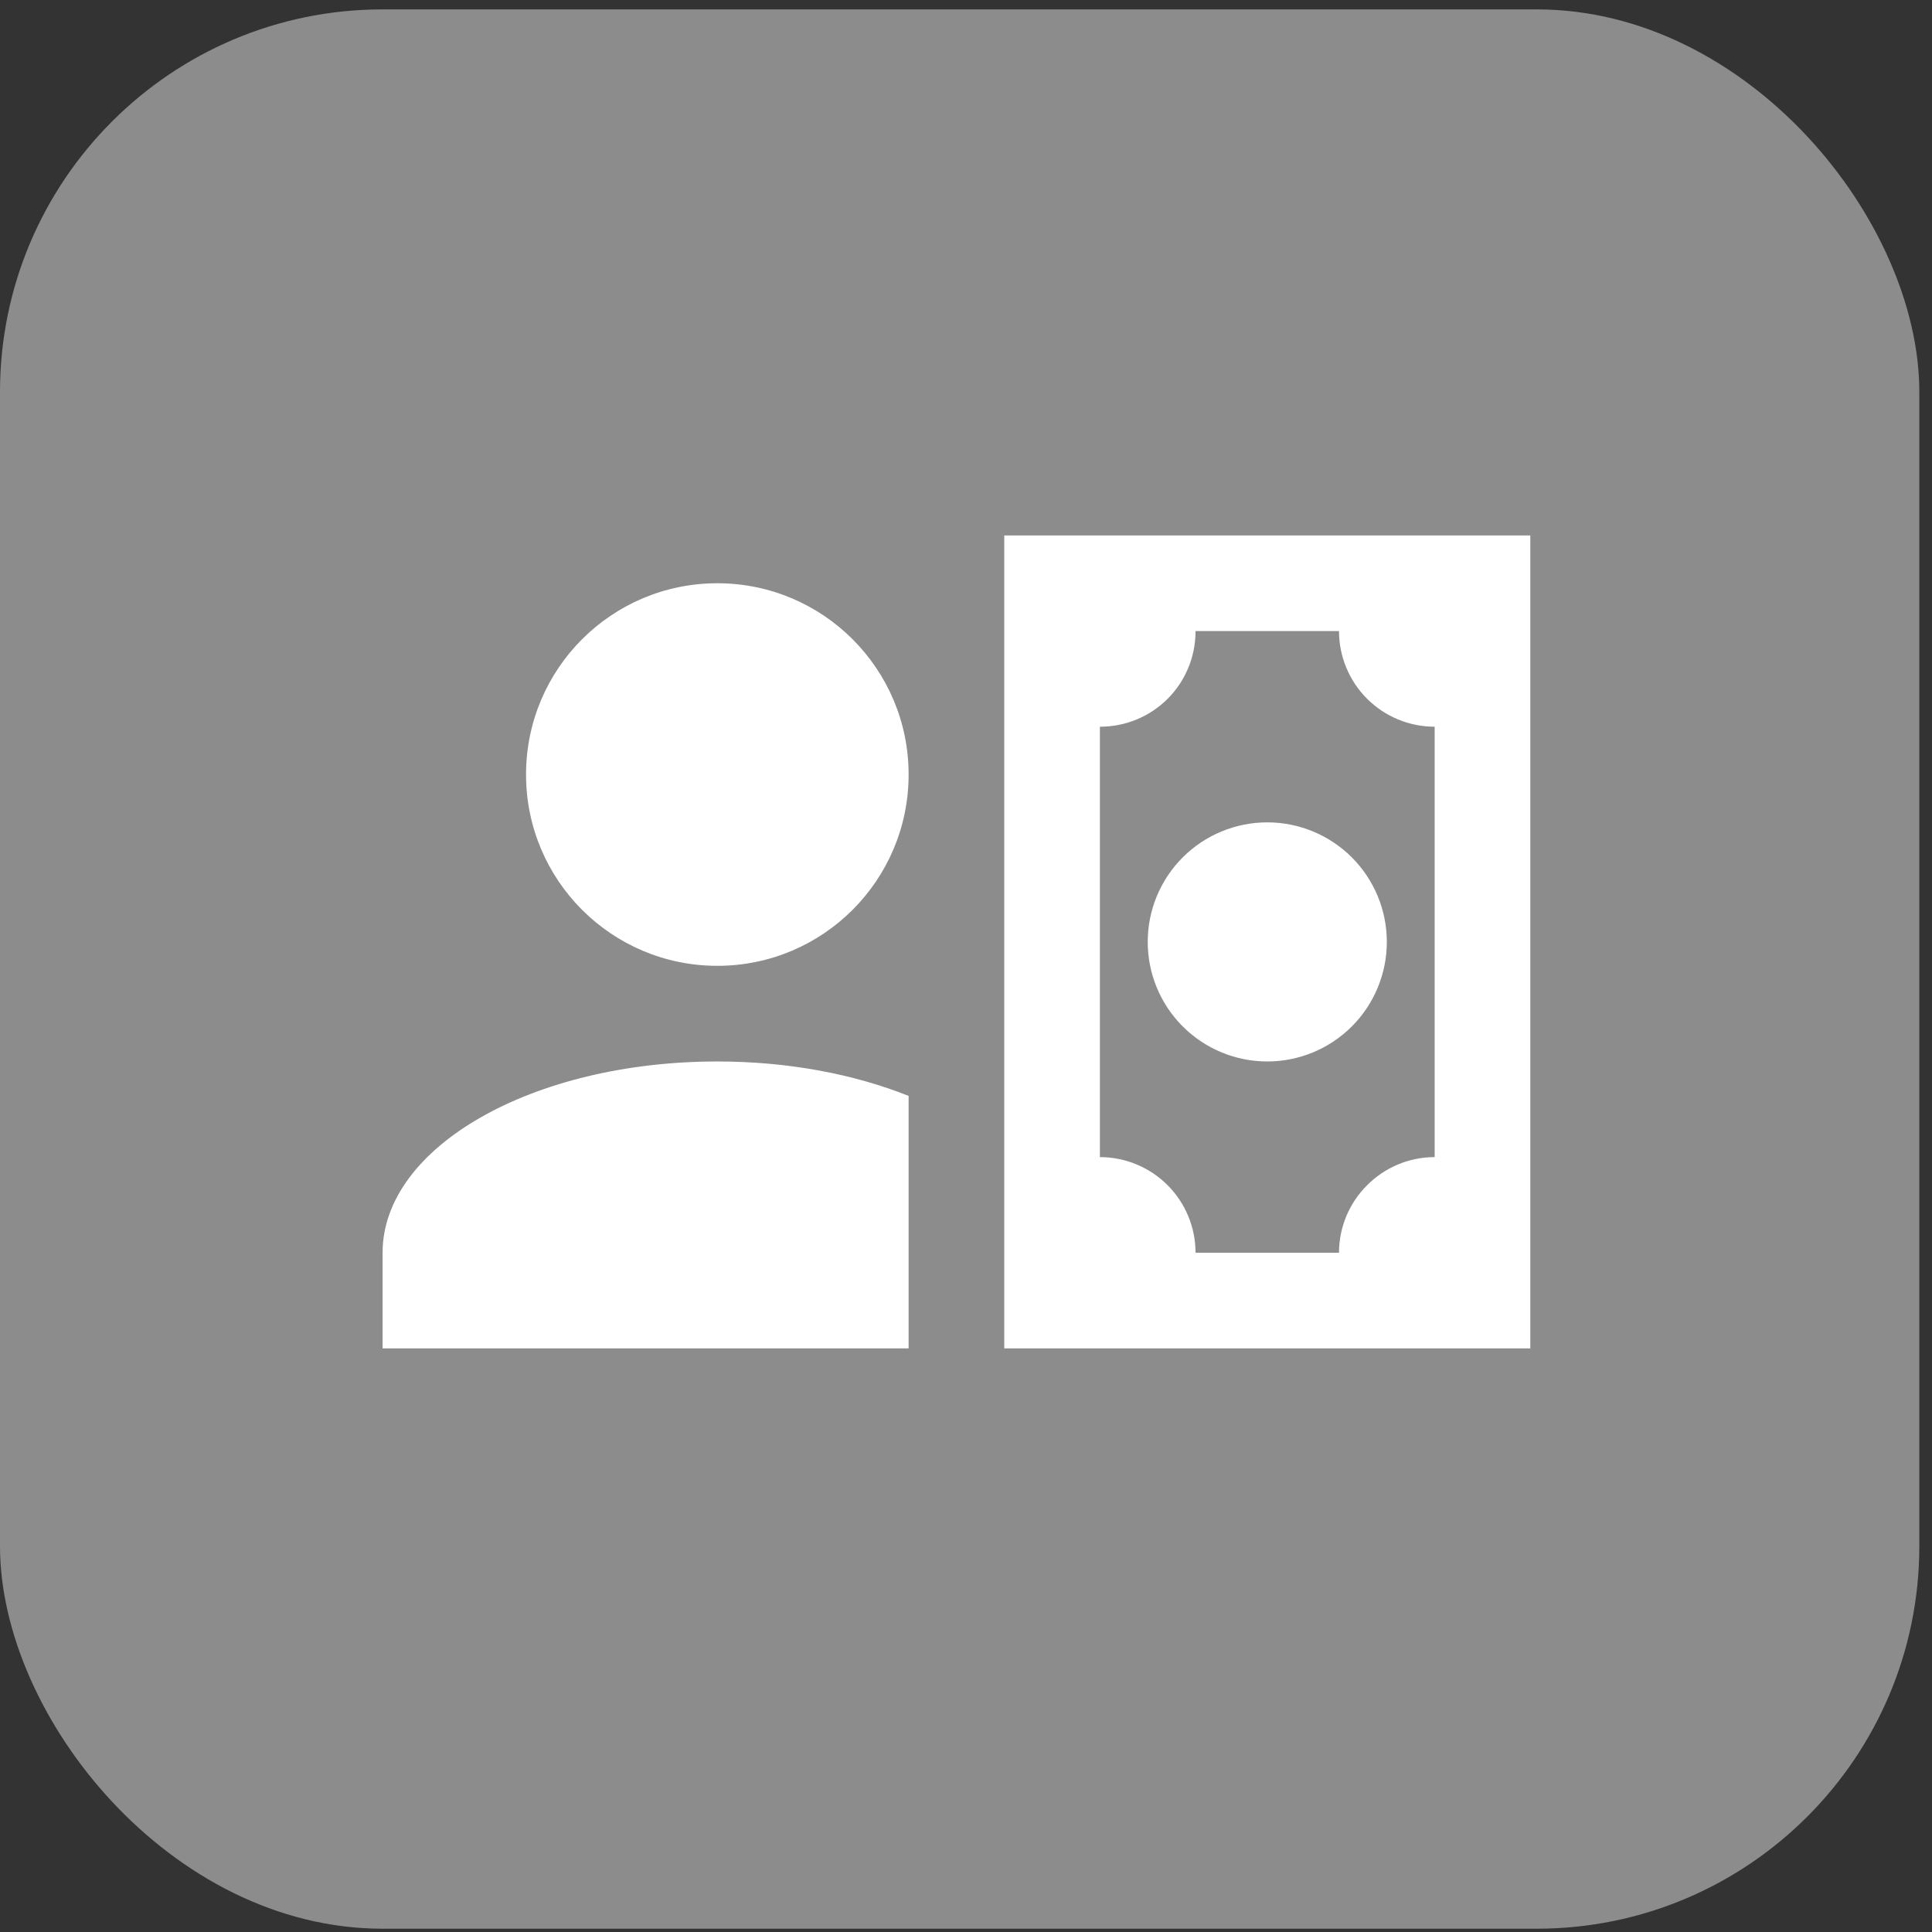 <svg width="101" height="101" viewBox="0 0 101 101" fill="none" xmlns="http://www.w3.org/2000/svg">
<rect x="0" y="0" width="101" height="101" fill="#333333" stroke="none"/>
<rect y="0.491" width="100.337" height="100.337" rx="20" fill="#8C8C8C"/>
<path d="M47.5 40.491C47.5 46.016 43.025 50.491 37.5 50.491C31.975 50.491 27.5 46.016 27.5 40.491C27.5 34.966 31.975 30.491 37.5 30.491C43.025 30.491 47.5 34.966 47.5 40.491ZM47.5 57.291V70.491H20V65.491C20 59.966 27.825 55.491 37.5 55.491C41.25 55.491 44.675 56.166 47.5 57.291ZM80 70.491H52.5V27.991H80V70.491ZM60 49.241C60 47.583 60.658 45.993 61.831 44.821C63.003 43.649 64.592 42.991 66.25 42.991C67.908 42.991 69.497 43.649 70.669 44.821C71.841 45.993 72.5 47.583 72.5 49.241C72.5 50.898 71.841 52.488 70.669 53.66C69.497 54.832 67.908 55.491 66.25 55.491C64.592 55.491 63.003 54.832 61.831 53.66C60.658 52.488 60 50.898 60 49.241ZM75 37.991C73.674 37.991 72.402 37.464 71.465 36.526C70.527 35.589 70 34.317 70 32.991H62.5C62.5 35.766 60.275 37.991 57.5 37.991V60.491C58.826 60.491 60.098 61.018 61.035 61.955C61.973 62.893 62.5 64.165 62.5 65.491H70C70 62.741 72.25 60.491 75 60.491V37.991Z" fill="white"/>
</svg>
